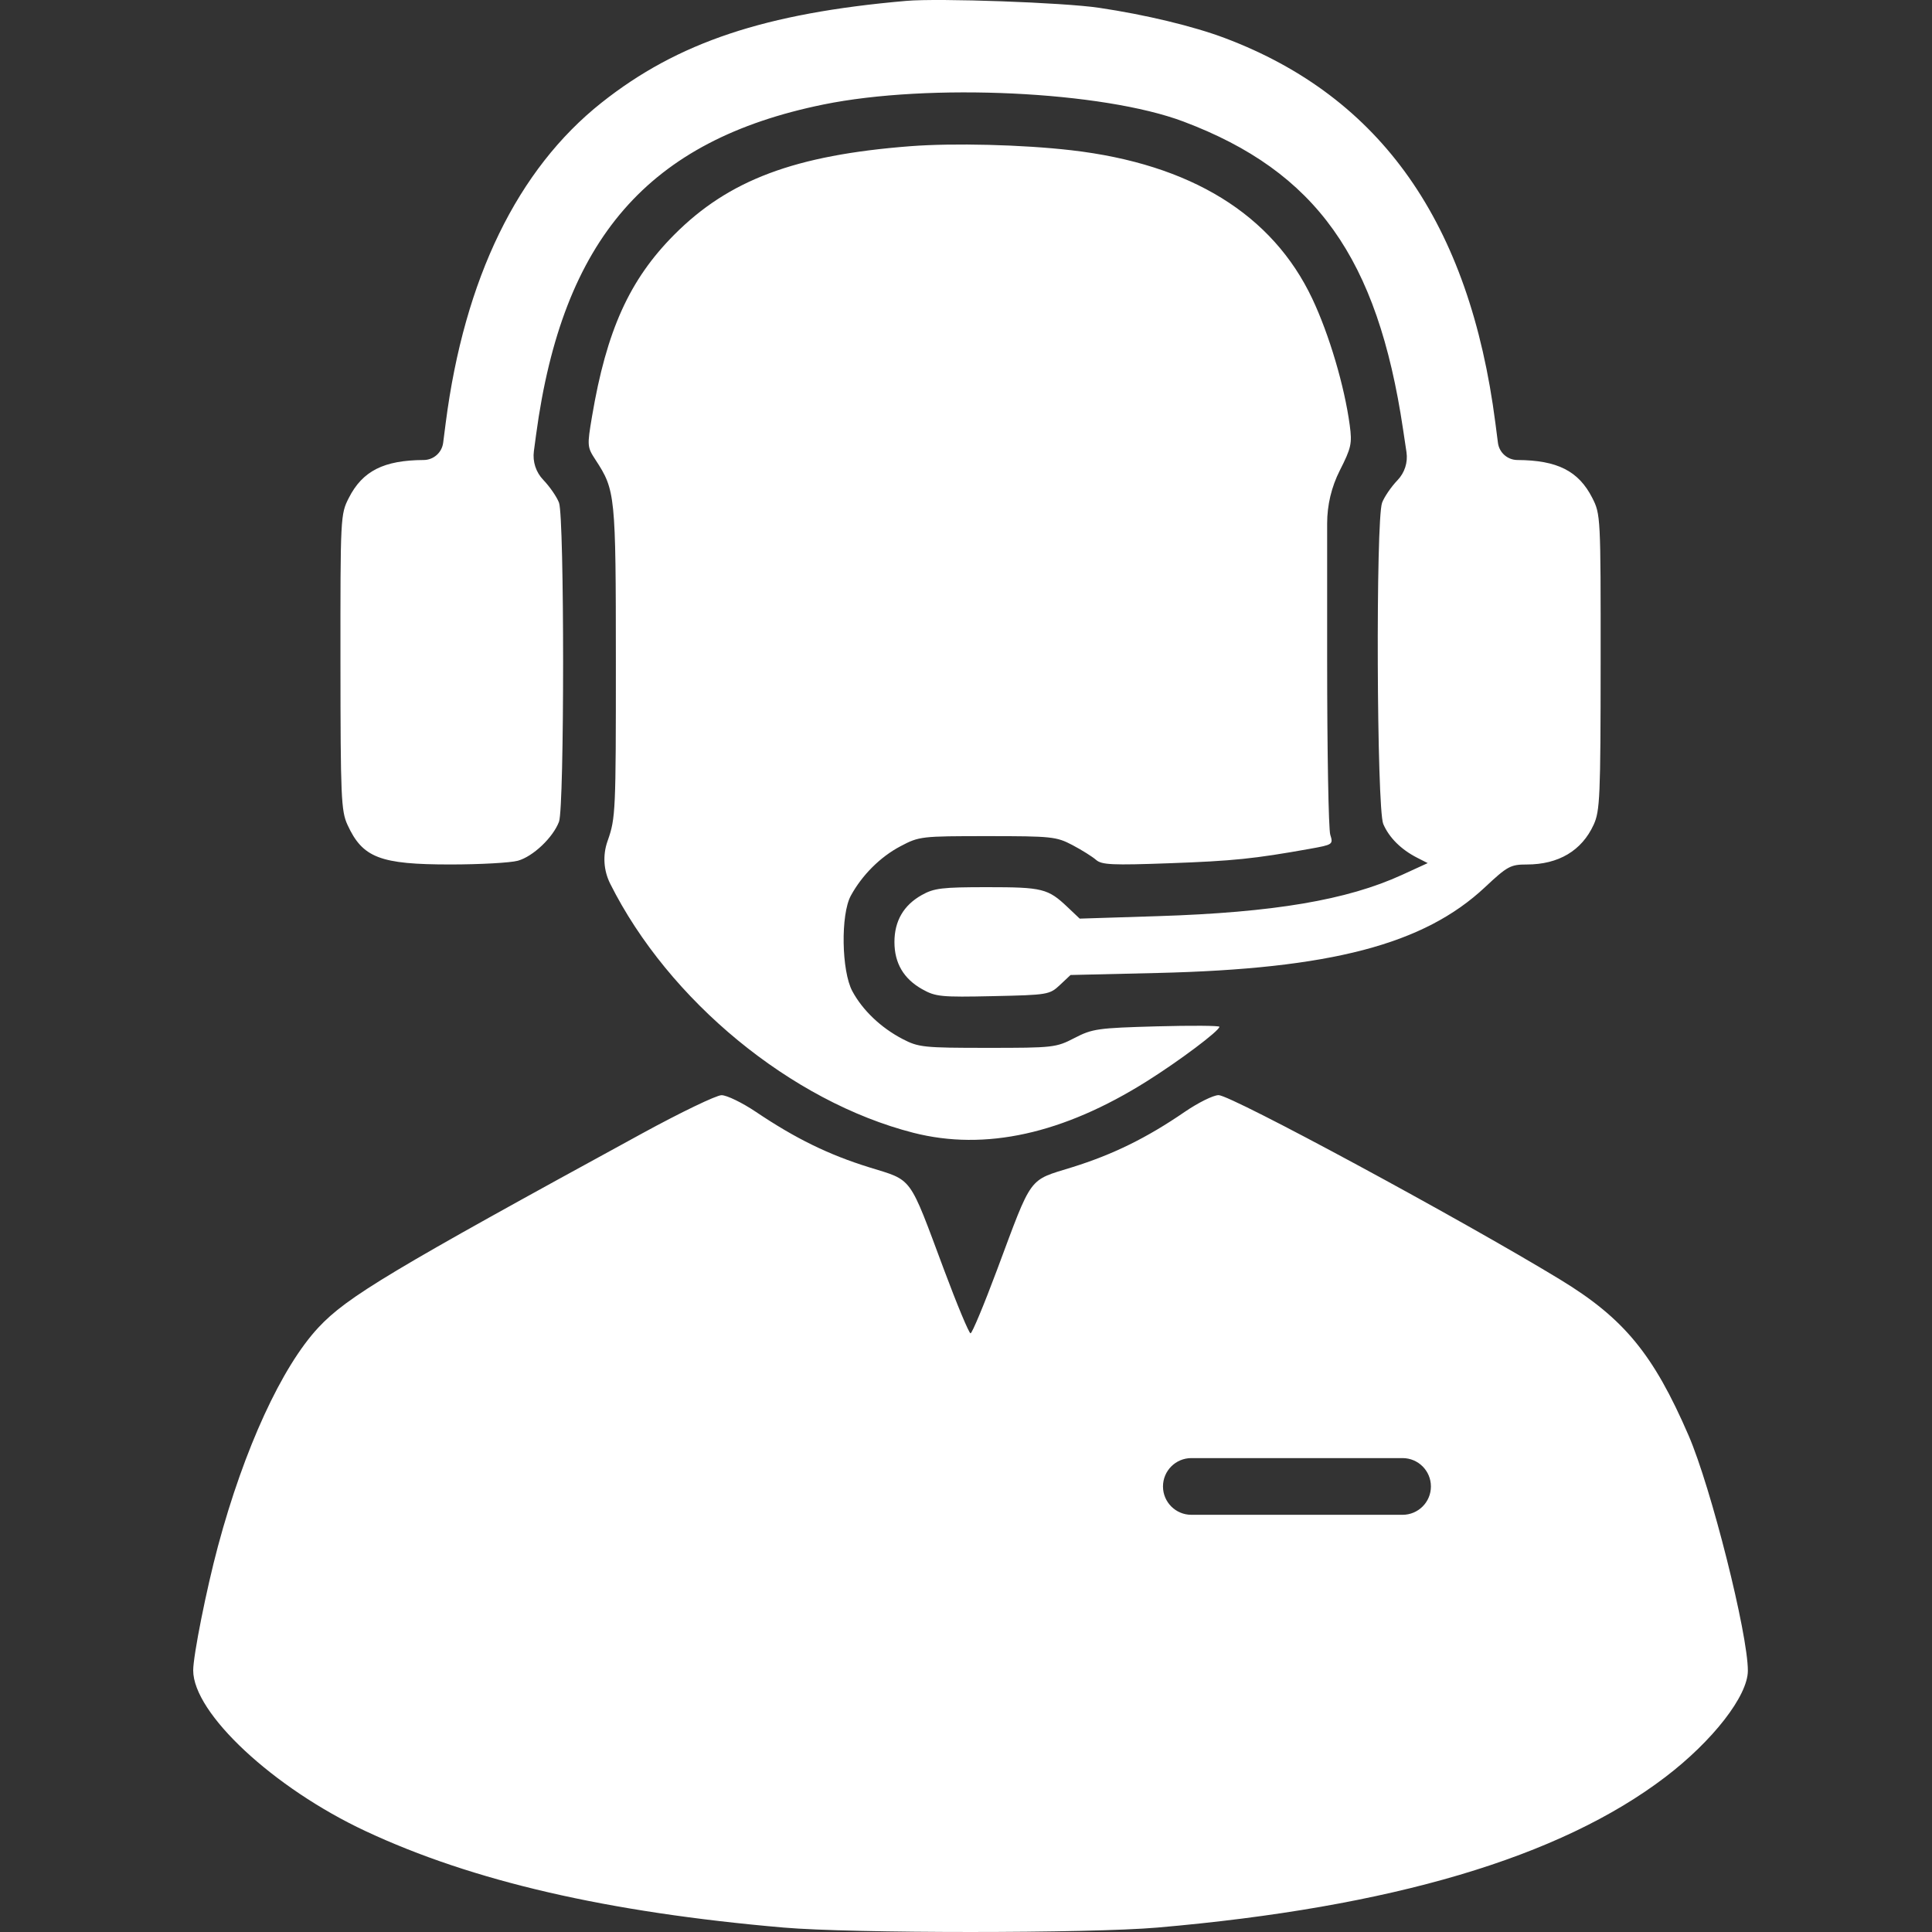 <svg width="100" height="100" viewBox="0 0 100 100" fill="none" xmlns="http://www.w3.org/2000/svg">
<rect x="0" y="0" width="100" height="100" fill="#333333" stroke="none"/>
<path fill-rule="evenodd" clip-rule="evenodd" d="M46.915 0.045C39.604 0.68 35.08 2.189 31.142 5.31C26.789 8.758 24.032 14.424 23.069 21.898L22.938 22.919C22.872 23.427 22.441 23.808 21.929 23.81C19.864 23.821 18.766 24.376 18.057 25.767C17.623 26.617 17.617 26.727 17.622 34.268C17.626 41.262 17.656 41.974 17.985 42.691C18.768 44.399 19.669 44.746 23.324 44.745C24.858 44.744 26.425 44.657 26.806 44.551C27.591 44.332 28.625 43.351 28.934 42.531C29.217 41.778 29.217 26.774 28.934 26.02C28.82 25.717 28.454 25.187 28.122 24.841C27.74 24.444 27.56 23.895 27.634 23.349L27.749 22.492C29.116 12.358 33.552 7.261 42.616 5.41C48.097 4.291 57.08 4.717 61.264 6.295C68.111 8.877 71.299 13.346 72.621 22.214L72.799 23.402C72.878 23.932 72.706 24.47 72.334 24.856C72.01 25.193 71.651 25.717 71.537 26.02C71.203 26.908 71.257 41.848 71.597 42.648C71.896 43.35 72.516 43.969 73.346 44.393L73.898 44.674L72.565 45.285C69.724 46.586 65.925 47.229 59.945 47.419L55.885 47.548L55.257 46.953C54.242 45.991 53.957 45.92 51.105 45.92C48.755 45.92 48.345 45.969 47.705 46.33C46.77 46.856 46.296 47.673 46.296 48.758C46.296 49.851 46.771 50.66 47.73 51.2C48.425 51.591 48.705 51.619 51.398 51.56C54.237 51.499 54.327 51.484 54.862 50.982L55.411 50.466L59.903 50.361C68.868 50.15 73.702 48.885 76.863 45.922C78.025 44.833 78.185 44.746 79.027 44.746C80.669 44.746 81.871 44.031 82.486 42.691C82.814 41.974 82.845 41.262 82.849 34.268C82.853 26.727 82.847 26.617 82.414 25.767C81.704 24.376 80.606 23.821 78.541 23.81C78.029 23.808 77.598 23.427 77.533 22.919L77.401 21.898C76.067 11.541 71.487 5.02 63.403 1.972C61.774 1.357 59.285 0.759 56.876 0.402C55.035 0.13 48.602 -0.101 46.915 0.045ZM47.11 7.568C41.139 8.031 37.718 9.314 34.897 12.15C32.581 14.478 31.394 17.104 30.643 21.555C30.386 23.08 30.391 23.139 30.827 23.806C31.852 25.375 31.875 25.604 31.877 34.252C31.879 41.959 31.862 42.35 31.464 43.484L31.443 43.545C31.191 44.264 31.241 45.054 31.581 45.735C34.611 51.796 40.965 57.018 47.273 58.632C50.987 59.582 55.03 58.69 59.361 55.965C61.046 54.906 63.099 53.365 63.117 53.147C63.122 53.085 61.66 53.075 59.867 53.124C56.827 53.208 56.541 53.248 55.619 53.725C54.66 54.222 54.523 54.237 51.114 54.237C47.81 54.237 47.545 54.21 46.719 53.78C45.596 53.195 44.65 52.294 44.116 51.302C43.554 50.257 43.508 47.337 44.038 46.363C44.62 45.295 45.562 44.354 46.604 43.804C47.576 43.289 47.676 43.278 51.114 43.278C54.434 43.278 54.679 43.304 55.509 43.741C55.992 43.996 56.542 44.34 56.73 44.506C57.023 44.764 57.572 44.789 60.539 44.681C63.831 44.562 64.918 44.45 67.78 43.938C68.993 43.721 69.012 43.708 68.854 43.204C68.765 42.922 68.693 38.855 68.693 34.167V27.094C68.693 26.141 68.917 25.201 69.348 24.351C69.941 23.181 69.99 22.957 69.863 22.012C69.591 19.988 68.8 17.316 67.924 15.462C65.861 11.098 61.636 8.494 55.46 7.778C52.929 7.485 49.349 7.395 47.11 7.568ZM33.243 58.663C20.218 65.774 17.96 67.127 16.482 68.711C14.584 70.745 12.636 74.983 11.283 80.027C10.685 82.255 10 85.689 10 86.459C10 88.677 14.143 92.541 18.917 94.776C24.457 97.37 31.436 98.981 40.567 99.771C44.099 100.076 56.372 100.076 59.903 99.771C72.03 98.721 80.739 96.141 86.197 91.98C88.656 90.106 90.465 87.776 90.469 86.48C90.474 84.573 88.563 76.984 87.4 74.297C85.58 70.092 84.055 68.24 80.766 66.238C75.64 63.119 63.724 56.684 63.074 56.684C62.805 56.684 62.017 57.074 61.322 57.55C59.359 58.897 57.608 59.758 55.491 60.417C53.198 61.13 53.453 60.782 51.604 65.735C50.931 67.537 50.315 69.013 50.235 69.013C50.156 69.013 49.54 67.537 48.867 65.735C47.017 60.782 47.272 61.13 44.98 60.417C42.881 59.764 41.181 58.932 39.134 57.556C38.421 57.076 37.616 56.685 37.346 56.687C37.077 56.688 35.23 57.578 33.243 58.663ZM74.064 76.939C74.064 77.749 73.407 78.406 72.596 78.406H67.13H61.664C60.853 78.406 60.196 77.749 60.196 76.939C60.196 76.128 60.853 75.471 61.664 75.471H67.13H72.596C73.407 75.471 74.064 76.128 74.064 76.939Z" fill="white"/>
</svg>
